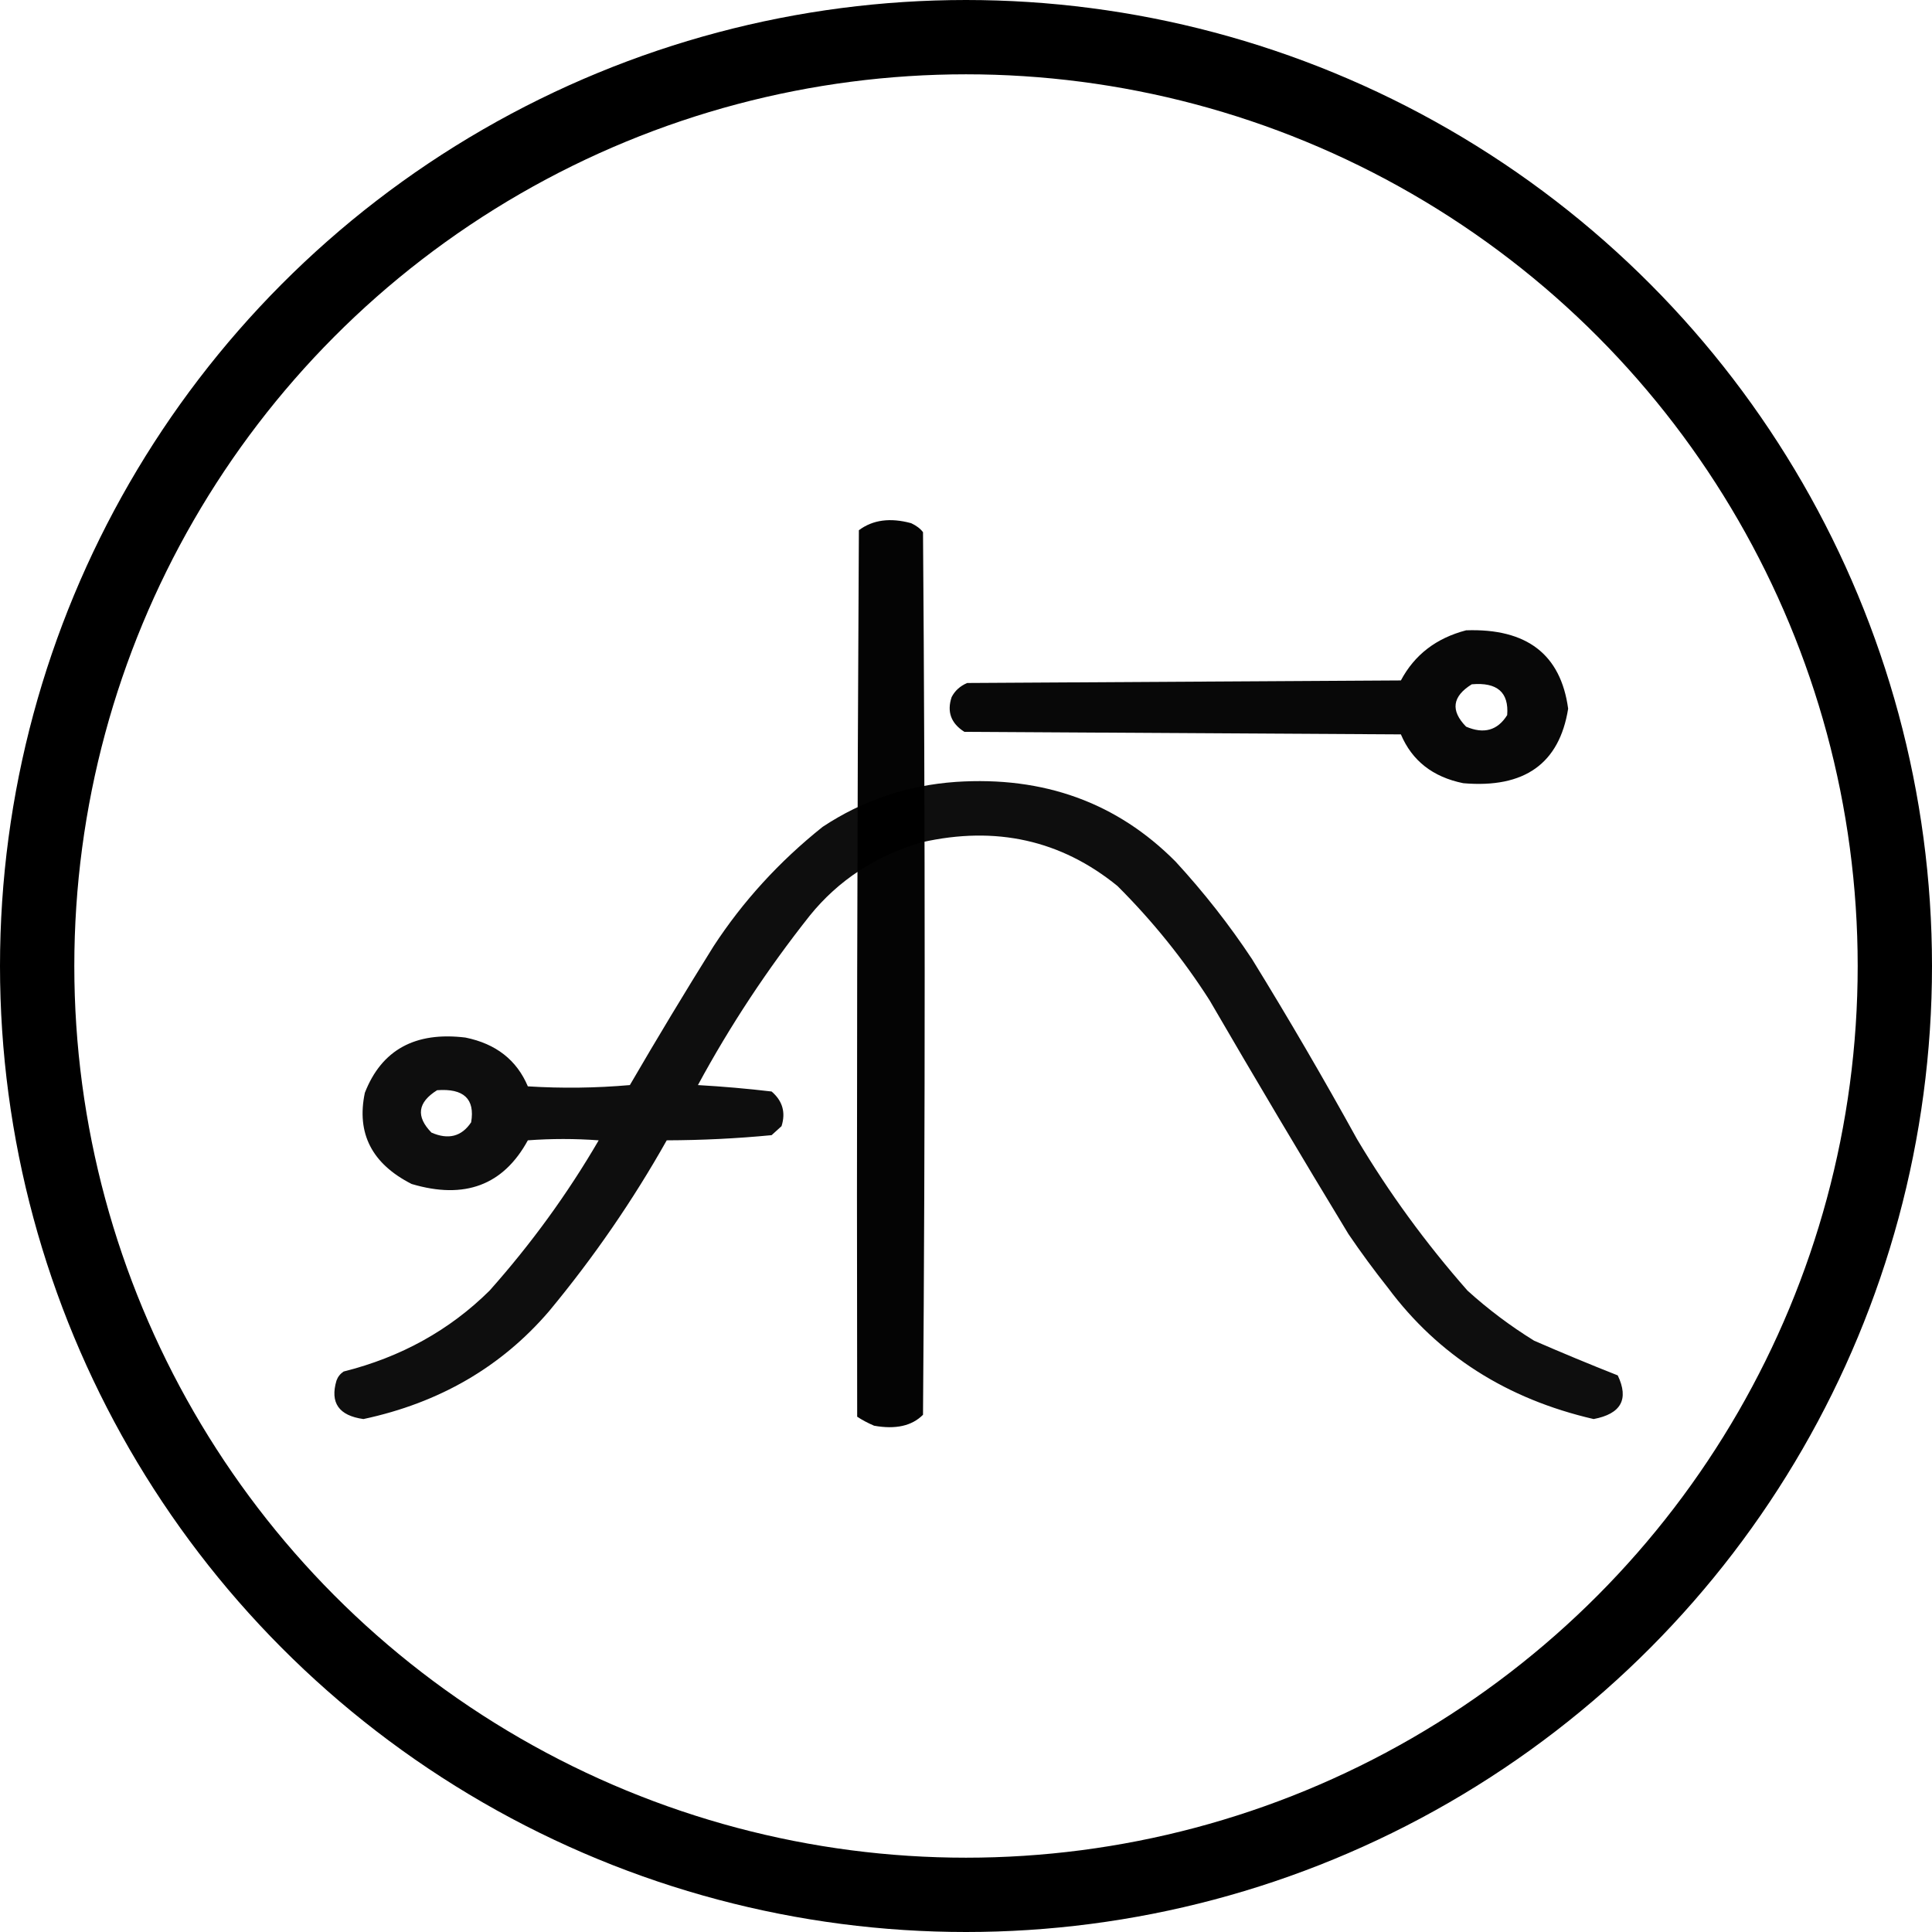 <svg width="52" height="52" viewBox="0 0 52 52" fill="none" xmlns="http://www.w3.org/2000/svg">
<g id="Group 13">
<circle id="Ellipse 2" cx="26" cy="26" r="25" stroke="black" stroke-width="2"/>
<path id="Vector" opacity="0.966" fill-rule="evenodd" clip-rule="evenodd" d="M39.46 16.965C41.093 16.909 42.008 17.612 42.207 19.074C41.971 20.553 41.03 21.222 39.384 21.08C38.565 20.914 38.006 20.476 37.705 19.766C33.789 19.743 29.872 19.72 25.956 19.697C25.596 19.469 25.482 19.158 25.613 18.763C25.702 18.59 25.842 18.464 26.032 18.383C29.923 18.36 33.814 18.337 37.705 18.314C38.072 17.624 38.656 17.175 39.46 16.965ZM39.613 18.418C40.298 18.358 40.615 18.635 40.566 19.247C40.307 19.66 39.939 19.764 39.46 19.558C39.036 19.125 39.087 18.745 39.613 18.418Z" fill="black"/>
<path id="Vector_2" opacity="0.944" fill-rule="evenodd" clip-rule="evenodd" d="M25.727 21.045C28.093 20.888 30.064 21.602 31.64 23.189C32.401 24.016 33.088 24.892 33.7 25.817C34.68 27.408 35.621 29.022 36.523 30.657C37.382 32.1 38.374 33.46 39.498 34.737C40.051 35.238 40.649 35.688 41.291 36.085C42.039 36.41 42.789 36.722 43.542 37.019C43.848 37.662 43.632 38.054 42.893 38.194C40.555 37.654 38.711 36.478 37.362 34.668C36.987 34.195 36.631 33.711 36.294 33.215C35.028 31.129 33.782 29.032 32.556 26.923C31.85 25.817 31.024 24.792 30.076 23.846C28.559 22.612 26.805 22.22 24.812 22.67C23.572 23.033 22.568 23.69 21.798 24.641C20.657 26.081 19.652 27.602 18.785 29.205C19.452 29.243 20.113 29.301 20.768 29.378C21.063 29.631 21.152 29.942 21.035 30.311C20.946 30.392 20.857 30.473 20.768 30.553C19.834 30.643 18.893 30.689 17.945 30.692C17.033 32.312 15.978 33.844 14.779 35.29C13.494 36.789 11.828 37.757 9.782 38.194C9.12 38.102 8.878 37.756 9.057 37.157C9.093 37.058 9.156 36.977 9.248 36.915C10.793 36.527 12.103 35.801 13.177 34.737C14.298 33.477 15.277 32.129 16.114 30.692C15.479 30.645 14.843 30.645 14.207 30.692C13.548 31.9 12.506 32.292 11.079 31.867C10.01 31.324 9.59 30.505 9.82 29.412C10.272 28.256 11.175 27.761 12.528 27.926C13.349 28.093 13.908 28.531 14.207 29.239C15.123 29.297 16.039 29.285 16.953 29.205C17.684 27.949 18.434 26.704 19.204 25.471C19.994 24.26 20.973 23.188 22.141 22.255C23.216 21.543 24.412 21.139 25.727 21.045ZM11.765 29.343C12.483 29.29 12.788 29.578 12.681 30.207C12.425 30.59 12.069 30.683 11.613 30.484C11.189 30.051 11.24 29.671 11.765 29.343Z" fill="black"/>
<path id="Vector_3" opacity="0.984" fill-rule="evenodd" clip-rule="evenodd" d="M23.071 38.131C23.056 30.178 23.071 22.224 23.117 14.271C23.491 13.991 23.96 13.928 24.525 14.082C24.665 14.148 24.771 14.228 24.843 14.324C24.903 22.242 24.903 30.16 24.843 38.078C24.545 38.379 24.106 38.477 23.526 38.373C23.356 38.3 23.205 38.219 23.071 38.131Z" fill="black"/>
</g>
</svg>
